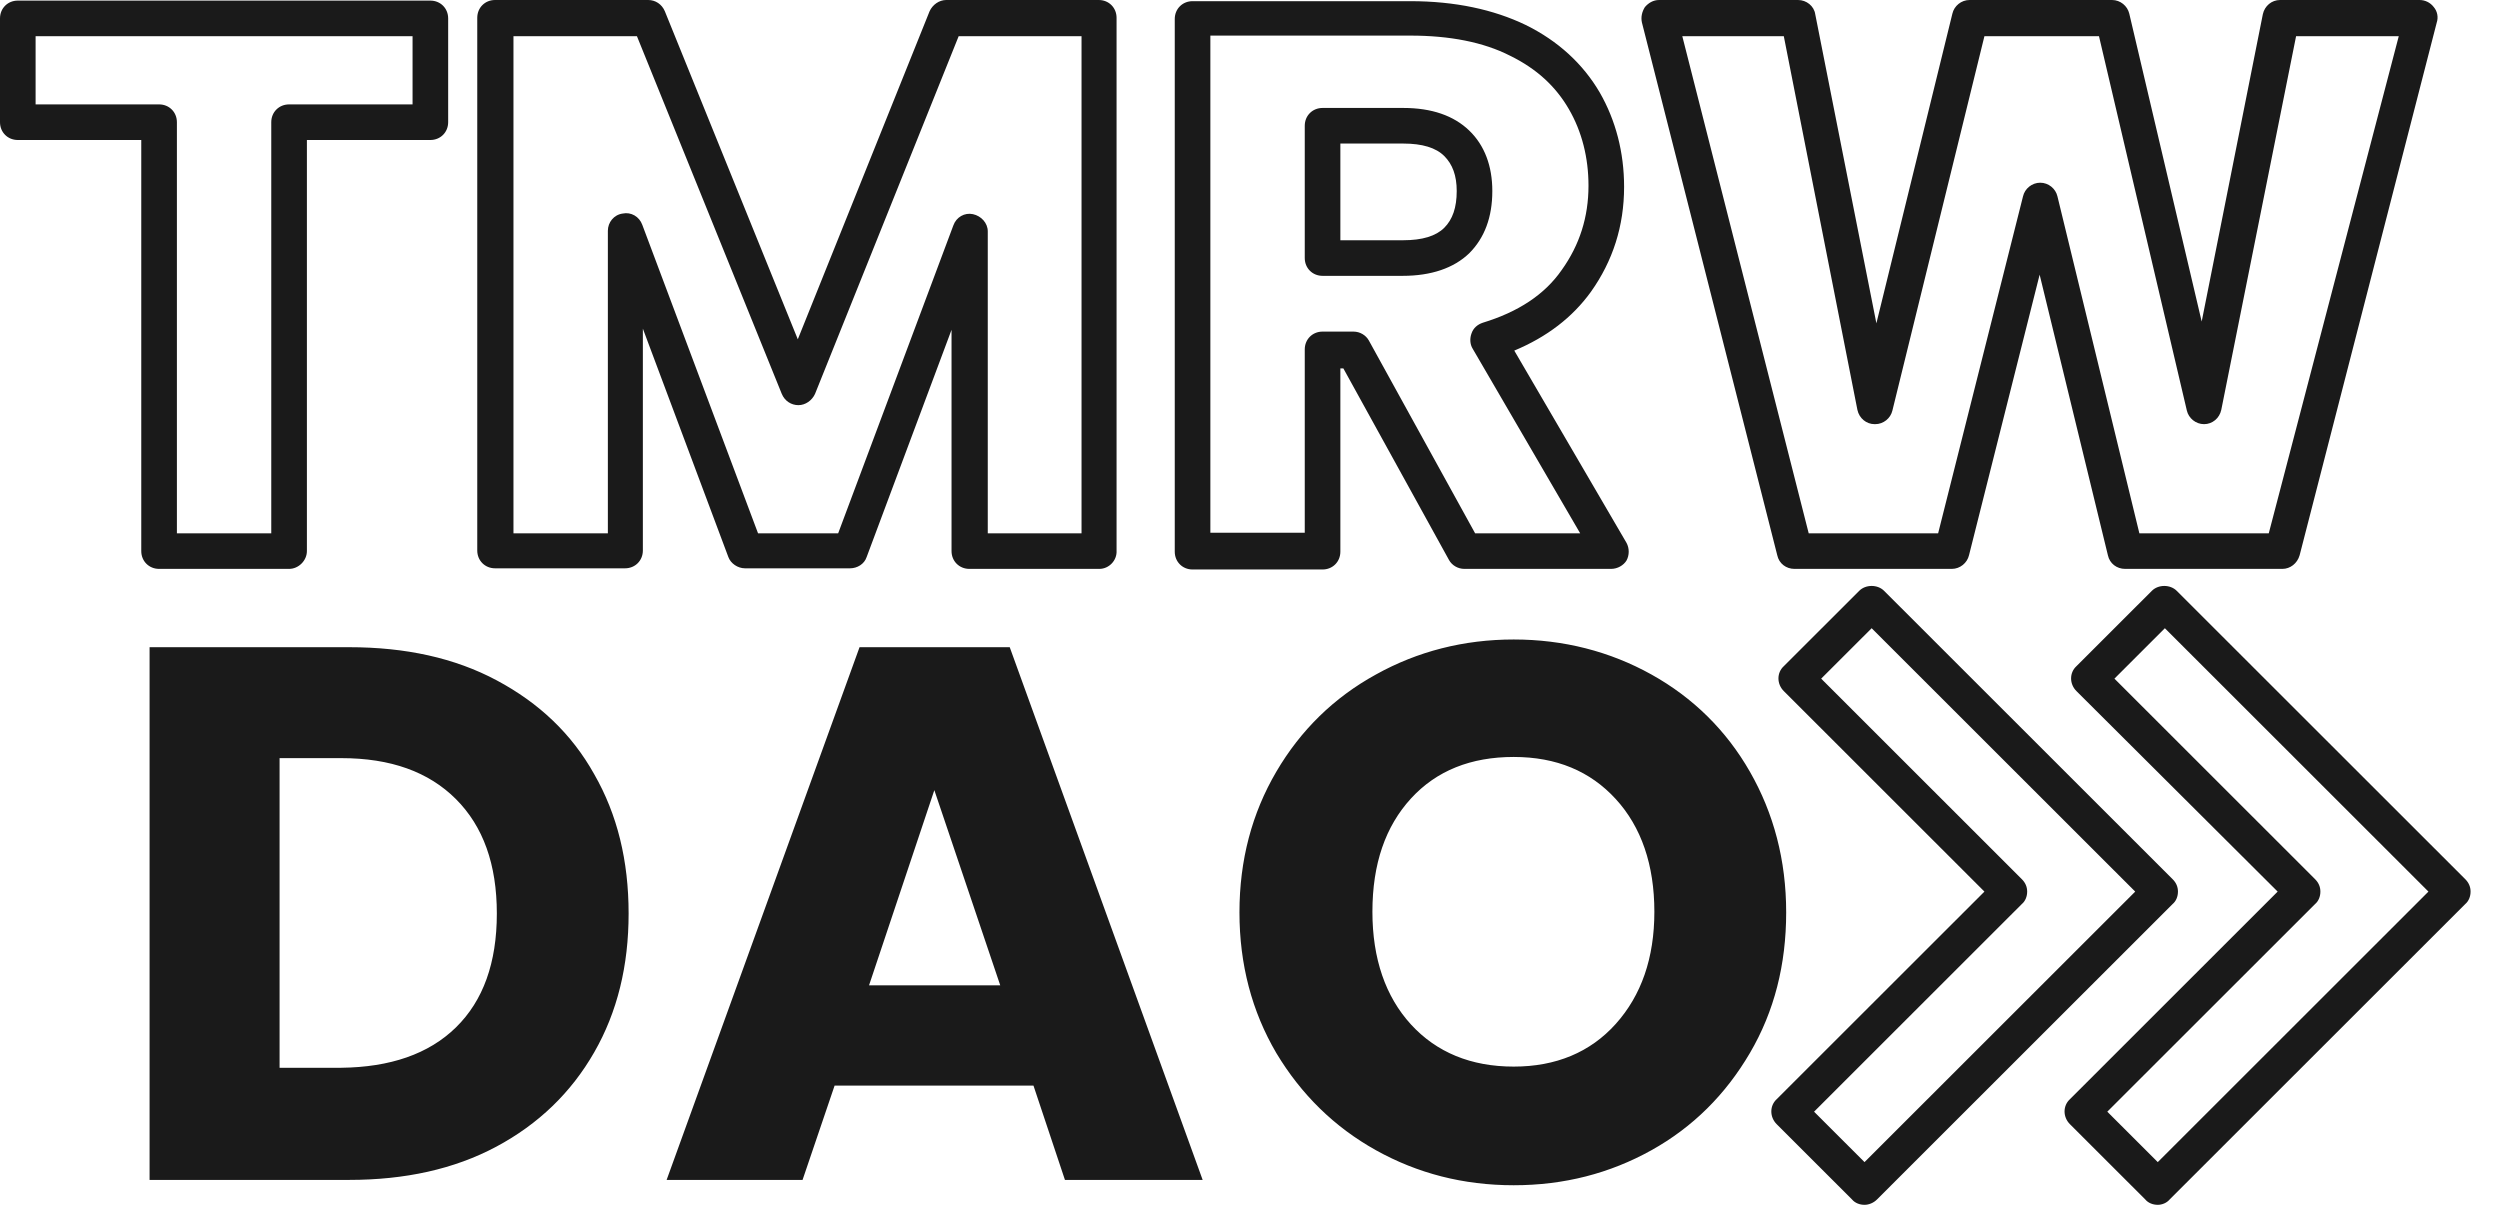 <svg width="83" height="40" viewBox="0 0 83 40" fill="none" xmlns="http://www.w3.org/2000/svg">
<g id="Group 48097341">
<path id="Union" fill-rule="evenodd" clip-rule="evenodd" d="M36.499 18.887H32.183C31.848 18.887 31.591 18.631 31.591 18.296V10.95L28.773 18.493C28.695 18.73 28.458 18.868 28.221 18.868H24.733C24.497 18.868 24.26 18.71 24.181 18.493L21.343 10.911V18.277C21.343 18.611 21.087 18.868 20.752 18.868H16.436C16.101 18.868 15.845 18.611 15.845 18.277V0.591C15.845 0.256 16.101 0 16.436 0H21.521C21.757 0 21.974 0.138 22.073 0.374L26.487 11.265L30.862 0.374C30.961 0.158 31.178 0 31.414 0H36.479C36.814 0 37.07 0.256 37.07 0.591V18.277C37.09 18.611 36.814 18.887 36.499 18.887ZM32.794 17.706H35.907V1.201H31.828L27.059 13.077C26.96 13.294 26.743 13.451 26.507 13.451C26.27 13.451 26.054 13.314 25.955 13.077L21.146 1.201H17.047V17.706H20.181V7.661C20.181 7.386 20.378 7.129 20.673 7.09C20.949 7.031 21.225 7.189 21.324 7.464L25.167 17.706H27.827L31.651 7.484C31.749 7.208 32.025 7.051 32.301 7.11C32.577 7.169 32.794 7.405 32.794 7.681V17.706ZM9.598 18.887H5.282C4.947 18.887 4.69 18.631 4.69 18.296V4.648H0.591C0.256 4.648 0 4.392 0 4.057V0.611C0 0.276 0.256 0.02 0.591 0.02H14.288C14.623 0.02 14.879 0.276 14.879 0.611V4.057C14.879 4.392 14.623 4.648 14.288 4.648H10.189V18.296C10.189 18.611 9.913 18.887 9.598 18.887ZM5.873 17.706H9.006V4.057C9.006 3.722 9.263 3.466 9.598 3.466H13.697V1.201H1.182V3.466H5.282C5.617 3.466 5.873 3.722 5.873 4.057V17.706ZM48.619 18.887H53.487C53.704 18.887 53.901 18.769 53.999 18.611C54.098 18.434 54.098 18.198 53.999 18.021L50.274 11.64C51.358 11.187 52.206 10.537 52.817 9.69C53.546 8.666 53.92 7.504 53.92 6.204C53.92 5.062 53.644 3.998 53.112 3.072C52.56 2.127 51.733 1.359 50.649 0.827C49.585 0.315 48.304 0.039 46.826 0.039H39.593C39.258 0.039 39.002 0.295 39.002 0.63V18.316C39.002 18.651 39.258 18.907 39.593 18.907H43.909C44.244 18.907 44.5 18.651 44.5 18.316V12.23H44.599L48.107 18.592C48.205 18.769 48.402 18.887 48.619 18.887ZM52.462 17.706H48.974L45.446 11.305C45.347 11.127 45.15 11.009 44.934 11.009H43.909C43.574 11.009 43.318 11.265 43.318 11.6V17.686H40.184V1.182H46.826C48.126 1.182 49.25 1.398 50.136 1.851C51.023 2.285 51.654 2.875 52.087 3.624C52.521 4.372 52.738 5.239 52.738 6.164C52.738 7.208 52.442 8.134 51.851 8.961C51.279 9.788 50.393 10.359 49.23 10.714C49.053 10.773 48.915 10.891 48.855 11.068C48.796 11.226 48.796 11.423 48.895 11.581L52.462 17.706ZM43.909 9.158H46.569C47.515 9.158 48.264 8.902 48.777 8.41C49.289 7.898 49.545 7.208 49.545 6.342C49.545 5.515 49.289 4.825 48.777 4.333C48.264 3.84 47.535 3.584 46.589 3.584H43.909C43.574 3.584 43.318 3.84 43.318 4.175V8.567C43.318 8.902 43.574 9.158 43.909 9.158ZM46.589 7.976H44.5V4.766H46.589C47.22 4.766 47.673 4.904 47.949 5.18C48.225 5.455 48.363 5.83 48.363 6.342C48.363 6.893 48.225 7.287 47.949 7.563C47.673 7.838 47.22 7.976 46.589 7.976ZM75.776 18.887H70.554C70.278 18.887 70.041 18.71 69.982 18.434L67.716 9.119L65.371 18.434C65.311 18.69 65.075 18.887 64.799 18.887H59.577C59.3 18.887 59.064 18.71 59.005 18.434L54.512 0.748C54.472 0.571 54.512 0.394 54.61 0.236C54.728 0.098 54.886 0 55.083 0H59.695C59.971 0 60.227 0.197 60.266 0.473L62.296 10.734L64.819 0.453C64.878 0.197 65.114 0 65.39 0H70.12C70.396 0 70.632 0.197 70.692 0.453L73.096 10.675L75.126 0.473C75.185 0.197 75.421 0 75.697 0H80.329C80.506 0 80.683 0.079 80.802 0.236C80.92 0.374 80.959 0.571 80.9 0.748L76.348 18.434C76.269 18.71 76.032 18.887 75.776 18.887ZM71.027 17.706H75.323L79.639 1.201H76.23L73.746 13.609C73.687 13.885 73.451 14.082 73.175 14.082C72.899 14.082 72.662 13.885 72.603 13.629L69.686 1.201H65.883L62.828 13.629C62.769 13.885 62.533 14.082 62.257 14.082H62.237C61.961 14.082 61.725 13.885 61.666 13.609L59.222 1.201H55.852L60.049 17.706H64.346L67.164 6.519C67.223 6.263 67.46 6.066 67.736 6.066C68.011 6.066 68.248 6.263 68.307 6.519L71.027 17.706ZM71.224 39.823C71.322 39.941 71.48 40 71.638 40C71.775 40 71.933 39.941 72.032 39.823L81.846 30.015C81.964 29.916 82.023 29.759 82.023 29.601C82.023 29.444 81.964 29.306 81.846 29.188L72.268 19.616C72.051 19.399 71.657 19.399 71.441 19.616L68.938 22.117C68.701 22.334 68.701 22.708 68.938 22.944L75.618 29.601L68.721 36.494C68.484 36.711 68.484 37.085 68.721 37.322L71.224 39.823ZM71.638 38.582L69.962 36.908L76.86 30.015C76.978 29.916 77.037 29.759 77.037 29.601C77.037 29.444 76.978 29.306 76.86 29.188L70.199 22.531L71.874 20.857L80.624 29.601L71.638 38.582ZM61.488 39.823C61.587 39.941 61.744 40 61.902 40C62.04 40 62.198 39.941 62.316 39.823L72.13 30.015C72.249 29.916 72.308 29.759 72.308 29.601C72.308 29.444 72.249 29.306 72.13 29.188L62.552 19.616C62.336 19.399 61.941 19.399 61.725 19.616L59.222 22.117C58.985 22.334 58.985 22.708 59.222 22.944L65.883 29.601L58.985 36.494C58.749 36.711 58.749 37.085 58.985 37.322L61.488 39.823ZM61.902 38.582L60.227 36.908L67.124 30.015C67.243 29.916 67.302 29.759 67.302 29.601C67.302 29.444 67.243 29.306 67.124 29.188L60.463 22.531L62.139 20.857L70.889 29.601L61.902 38.582ZM42.372 34.958C43.199 36.337 44.303 37.42 45.682 38.188C47.062 38.956 48.58 39.35 50.255 39.35C51.93 39.35 53.447 38.956 54.827 38.188C56.206 37.42 57.29 36.337 58.098 34.958C58.906 33.58 59.301 32.024 59.301 30.291C59.301 28.557 58.887 27.002 58.098 25.623C57.31 24.244 56.206 23.161 54.827 22.393C53.447 21.625 51.91 21.231 50.255 21.231C48.599 21.231 47.062 21.625 45.682 22.393C44.283 23.161 43.18 24.244 42.372 25.623C41.564 27.002 41.15 28.557 41.15 30.291C41.15 32.024 41.564 33.58 42.372 34.958ZM54.925 30.271C54.925 31.807 54.492 33.048 53.644 33.993C52.797 34.938 51.654 35.411 50.255 35.411C48.836 35.411 47.693 34.938 46.845 34.013C45.998 33.087 45.564 31.827 45.564 30.271C45.564 28.675 45.998 27.435 46.845 26.509C47.693 25.584 48.836 25.131 50.255 25.131C51.674 25.131 52.797 25.603 53.644 26.529C54.492 27.454 54.925 28.715 54.925 30.271ZM16.495 22.59C17.895 23.338 18.979 24.362 19.727 25.702C20.496 27.041 20.87 28.577 20.87 30.33C20.87 32.063 20.496 33.599 19.727 34.938C18.959 36.278 17.875 37.322 16.476 38.07C15.076 38.818 13.441 39.173 11.588 39.173H4.966V21.487H11.588C13.46 21.487 15.096 21.841 16.495 22.59ZM15.136 34.111C16.042 33.225 16.495 31.965 16.495 30.33C16.495 28.695 16.042 27.435 15.136 26.529C14.229 25.623 12.968 25.17 11.332 25.17H9.282V35.45H11.332C12.948 35.431 14.229 34.998 15.136 34.111ZM34.311 36.041H27.709L26.645 39.173H22.132L28.537 21.487H33.523L39.928 39.173H35.356L34.311 36.041ZM33.208 32.713L31.02 26.233L28.852 32.713H33.208Z" fill="#1A1A1A"/>
</g>
</svg>
